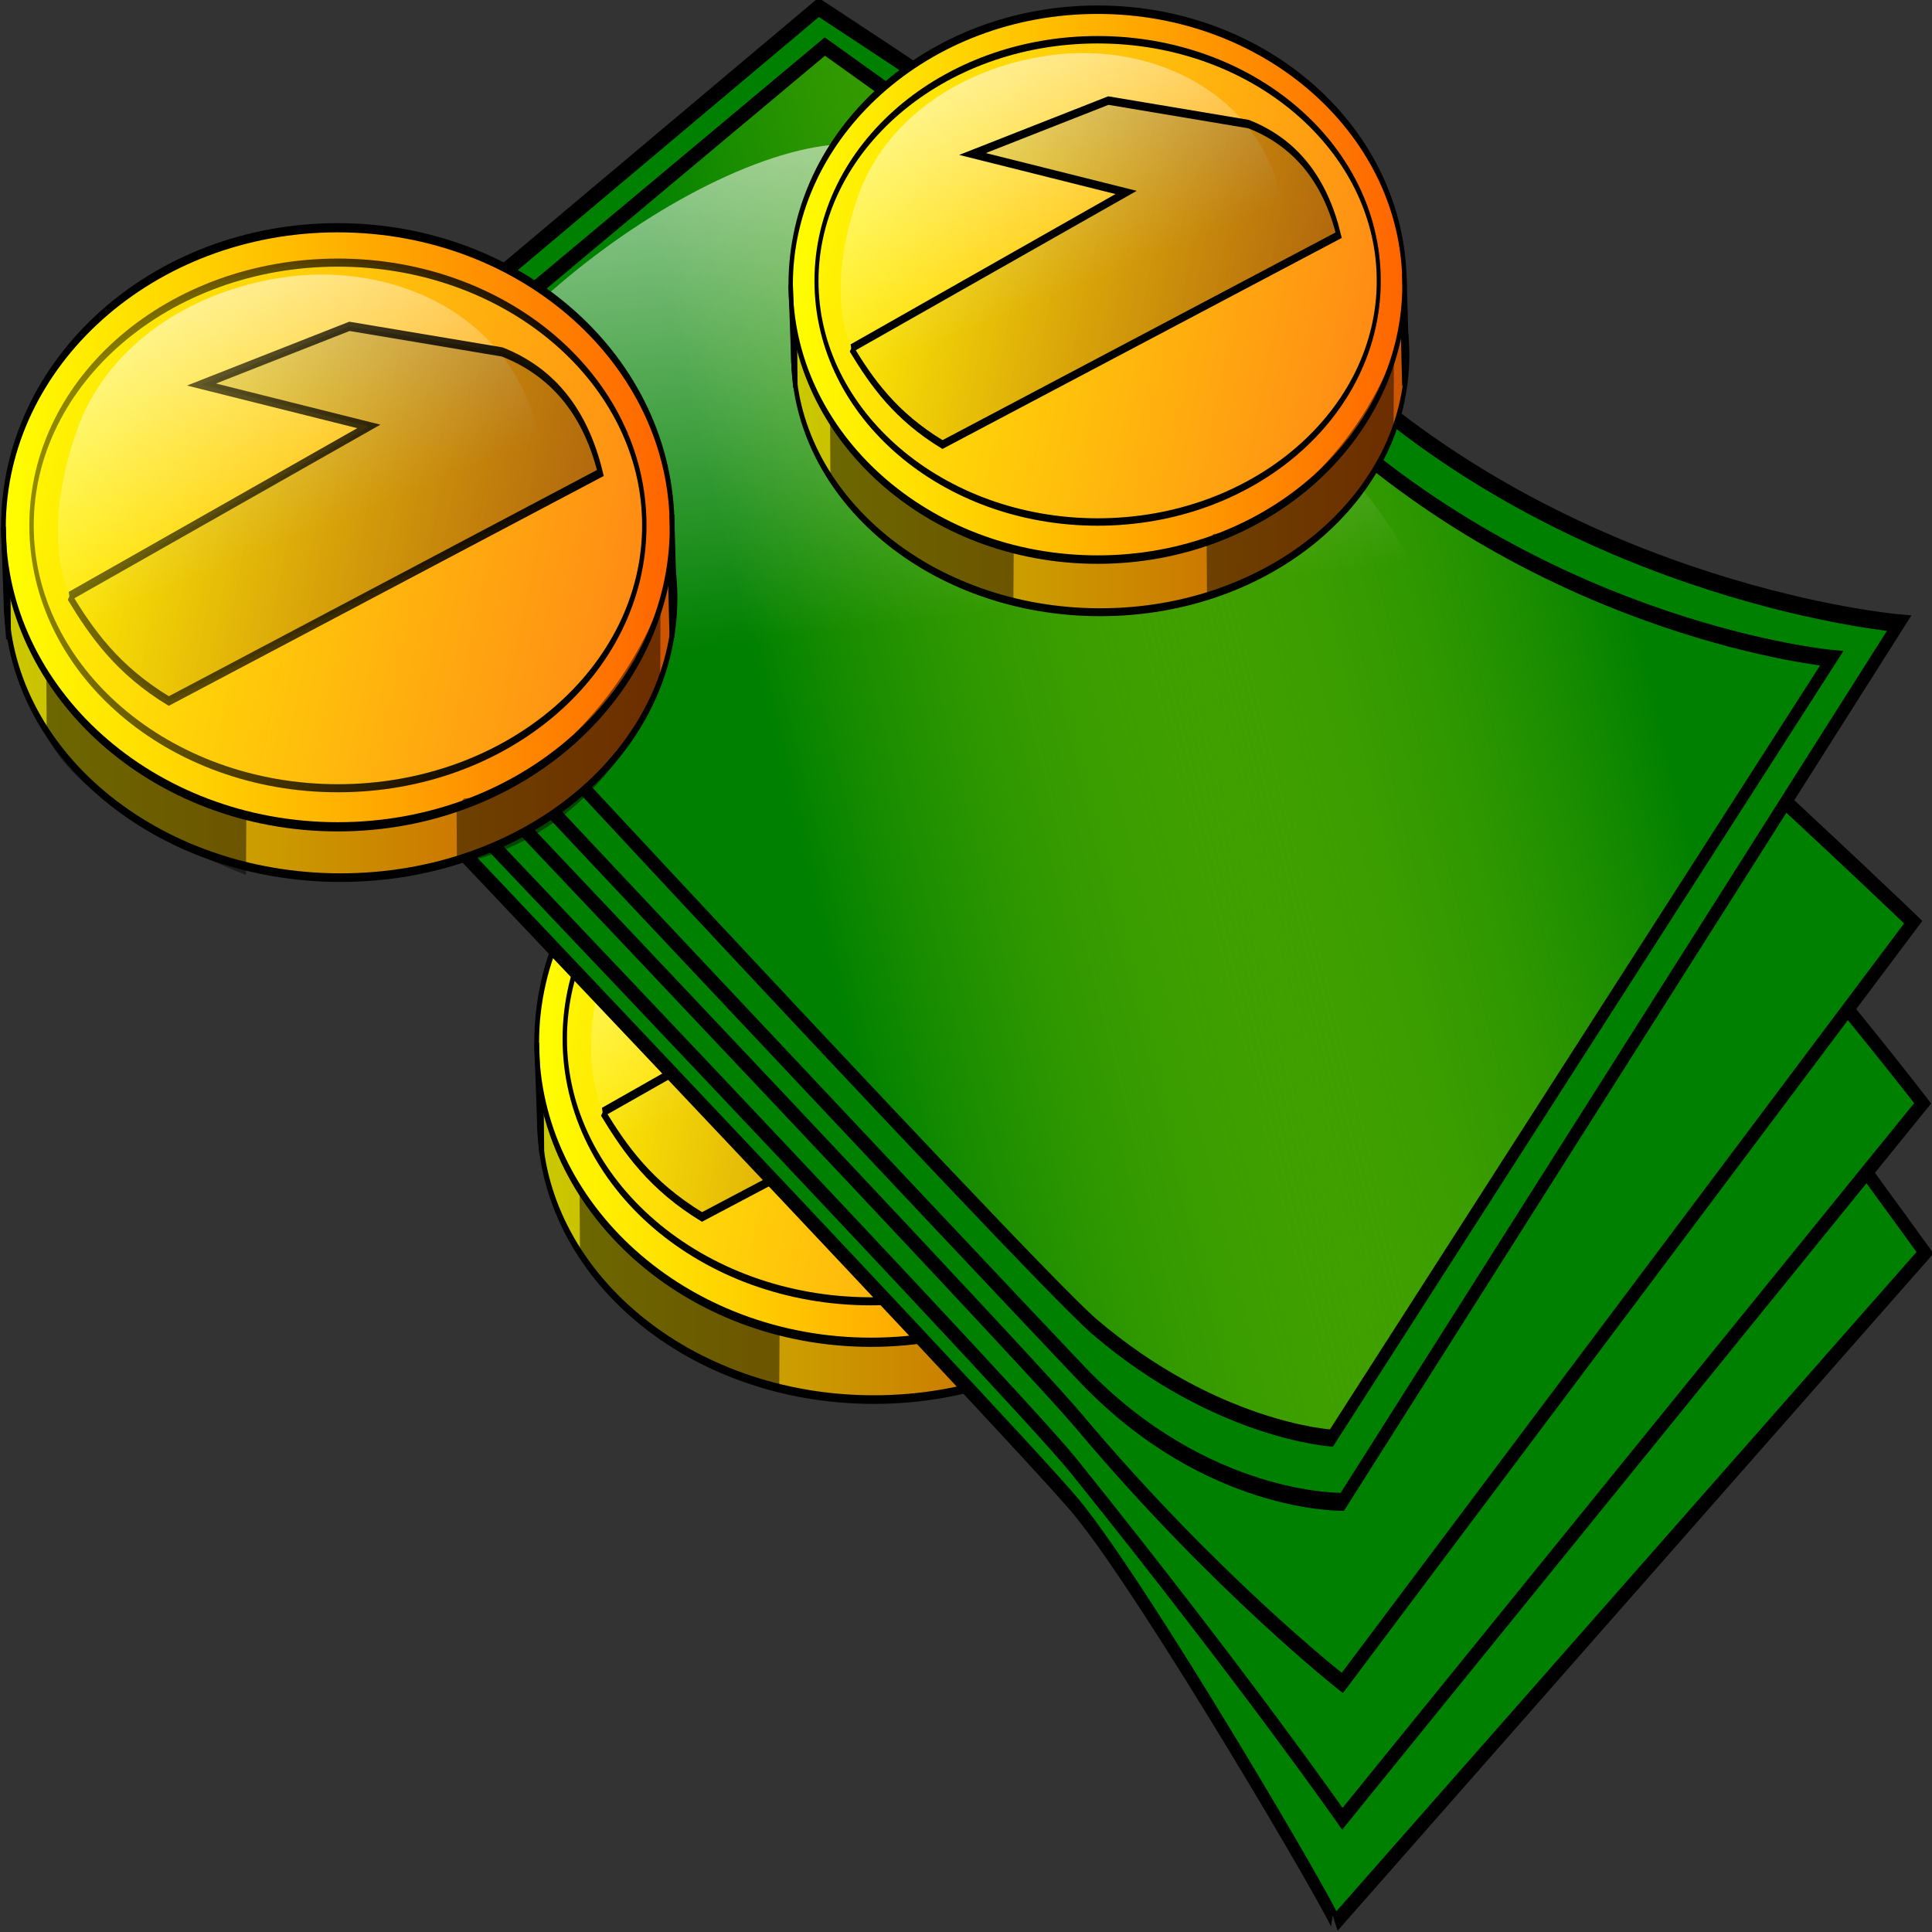 <?xml version="1.0" encoding="UTF-8" standalone="no"?>
<!-- Created with Inkscape (http://www.inkscape.org/) -->

<svg
   xmlns:dc="http://purl.org/dc/elements/1.1/"
   xmlns:cc="http://creativecommons.org/ns#"
   xmlns:rdf="http://www.w3.org/1999/02/22-rdf-syntax-ns#"
   xmlns:svg="http://www.w3.org/2000/svg"
   xmlns="http://www.w3.org/2000/svg"
   xmlns:xlink="http://www.w3.org/1999/xlink"
   xmlns:sodipodi="http://sodipodi.sourceforge.net/DTD/sodipodi-0.dtd"
   xmlns:inkscape="http://www.inkscape.org/namespaces/inkscape"
   height="60"
   width="60"
   id="svg13645"
   sodipodi:version="0.32"
   inkscape:version="0.48.1 r9760"
   version="1.0"
   sodipodi:docname="n_kamil_Money_-_banknotes_and_coin.svg"
   inkscape:output_extension="org.inkscape.output.svg.inkscape"
   sodipodi:modified="true">
  <rect width="100%" height="100%" fill="#333333" stroke="none"/>
  <defs
     id="defs13647">
    <radialGradient
       inkscape:collect="always"
       xlink:href="#linearGradient13387"
       id="radialGradient13508"
       gradientUnits="userSpaceOnUse"
       gradientTransform="matrix(1,0,0,0.361,0,328.018)"
       cx="179.05"
       cy="512.941"
       fx="179.05"
       fy="512.941"
       r="58.841" />
    <radialGradient
       inkscape:collect="always"
       xlink:href="#linearGradient13387"
       id="radialGradient13470"
       gradientUnits="userSpaceOnUse"
       gradientTransform="matrix(1,0,0,0.361,0,328.018)"
       cx="179.05"
       cy="512.941"
       fx="179.05"
       fy="512.941"
       r="58.841" />
    <linearGradient
       inkscape:collect="always"
       xlink:href="#linearGradient2231"
       id="linearGradient13270"
       gradientUnits="userSpaceOnUse"
       x1="162.64"
       y1="585.545"
       x2="60.352"
       y2="555.11" />
    <linearGradient
       inkscape:collect="always"
       xlink:href="#linearGradient5073"
       id="linearGradient13268"
       gradientUnits="userSpaceOnUse"
       x1="69.839"
       y1="522.381"
       x2="81.112"
       y2="575.414" />
    <linearGradient
       inkscape:collect="always"
       xlink:href="#linearGradient12263"
       id="linearGradient13266"
       gradientUnits="userSpaceOnUse"
       x1="140.232"
       y1="605.493"
       x2="0.966"
       y2="551.651" />
    <linearGradient
       inkscape:collect="always"
       xlink:href="#linearGradient7800"
       id="linearGradient13264"
       gradientUnits="userSpaceOnUse"
       x1="144.643"
       y1="578.434"
       x2="5.929"
       y2="579.862" />
    <linearGradient
       inkscape:collect="always"
       xlink:href="#linearGradient9592"
       id="linearGradient13262"
       gradientUnits="userSpaceOnUse"
       x1="146.429"
       y1="578.076"
       x2="5.945"
       y2="577.43" />
    <linearGradient
       inkscape:collect="always"
       xlink:href="#linearGradient5073"
       id="linearGradient5982"
       gradientUnits="userSpaceOnUse"
       x1="272.236"
       y1="419.502"
       x2="275.258"
       y2="467.484" />
    <linearGradient
       id="linearGradient4162">
      <stop
         style="stop-color:green;stop-opacity:1;"
         offset="0"
         id="stop4164" />
      <stop
         style="stop-color:yellow;stop-opacity:0"
         offset="1"
         id="stop4166" />
    </linearGradient>
    <linearGradient
       inkscape:collect="always"
       xlink:href="#linearGradient4162"
       id="linearGradient5980"
       gradientUnits="userSpaceOnUse"
       x1="266.68"
       y1="462.433"
       x2="344.967"
       y2="425.563" />
    <radialGradient
       inkscape:collect="always"
       xlink:href="#linearGradient13387"
       id="radialGradient13474"
       gradientUnits="userSpaceOnUse"
       gradientTransform="matrix(1,0,0,0.361,0,328.018)"
       cx="179.05"
       cy="512.941"
       fx="179.05"
       fy="512.941"
       r="58.841" />
    <linearGradient
       inkscape:collect="always"
       xlink:href="#linearGradient13387"
       id="linearGradient13393"
       x1="248.393"
       y1="501.648"
       x2="141.071"
       y2="468.791"
       gradientUnits="userSpaceOnUse" />
    <linearGradient
       inkscape:collect="always"
       xlink:href="#linearGradient2231"
       id="linearGradient13361"
       gradientUnits="userSpaceOnUse"
       x1="162.64"
       y1="585.545"
       x2="60.352"
       y2="555.11"
       gradientTransform="matrix(0.514,0,0,0.514,169.538,181.198)" />
    <linearGradient
       inkscape:collect="always"
       xlink:href="#linearGradient5073"
       id="linearGradient13364"
       gradientUnits="userSpaceOnUse"
       x1="69.839"
       y1="522.381"
       x2="81.112"
       y2="575.414"
       gradientTransform="matrix(0.514,0,0,0.514,169.538,181.198)" />
    <linearGradient
       inkscape:collect="always"
       id="linearGradient13399">
      <stop
         style="stop-color:black;stop-opacity:1;"
         offset="0"
         id="stop13401" />
      <stop
         style="stop-color:black;stop-opacity:0;"
         offset="1"
         id="stop13403" />
    </linearGradient>
    <linearGradient
       inkscape:collect="always"
       xlink:href="#linearGradient13399"
       id="linearGradient13379"
       x1="115.368"
       y1="627.107"
       x2="-83.018"
       y2="550.669"
       gradientUnits="userSpaceOnUse" />
    <linearGradient
       inkscape:collect="always"
       xlink:href="#linearGradient12263"
       id="linearGradient13318"
       gradientUnits="userSpaceOnUse"
       x1="140.232"
       y1="605.493"
       x2="0.966"
       y2="551.651" />
    <linearGradient
       inkscape:collect="always"
       xlink:href="#linearGradient7800"
       id="linearGradient13316"
       gradientUnits="userSpaceOnUse"
       x1="144.643"
       y1="578.434"
       x2="5.929"
       y2="579.862" />
    <linearGradient
       inkscape:collect="always"
       xlink:href="#linearGradient9592"
       id="linearGradient13314"
       gradientUnits="userSpaceOnUse"
       x1="146.429"
       y1="578.076"
       x2="5.945"
       y2="577.43" />
    <linearGradient
       inkscape:collect="always"
       id="linearGradient13387">
      <stop
         style="stop-color:black;stop-opacity:1;"
         offset="0"
         id="stop13389" />
      <stop
         style="stop-color:black;stop-opacity:0;"
         offset="1"
         id="stop13391" />
    </linearGradient>
    <radialGradient
       inkscape:collect="always"
       xlink:href="#linearGradient13387"
       id="radialGradient13478"
       gradientUnits="userSpaceOnUse"
       gradientTransform="matrix(1,0,0,0.361,0,328.018)"
       cx="179.05"
       cy="512.941"
       fx="179.05"
       fy="512.941"
       r="58.841" />
    <linearGradient
       id="linearGradient2231">
      <stop
         style="stop-color:black;stop-opacity:0.303;"
         offset="0"
         id="stop2233" />
      <stop
         style="stop-color:black;stop-opacity:0;"
         offset="1"
         id="stop2235" />
    </linearGradient>
    <linearGradient
       inkscape:collect="always"
       xlink:href="#linearGradient2231"
       id="linearGradient13342"
       gradientUnits="userSpaceOnUse"
       x1="162.64"
       y1="585.545"
       x2="60.352"
       y2="555.11" />
    <linearGradient
       inkscape:collect="always"
       id="linearGradient5073">
      <stop
         style="stop-color:white;stop-opacity:1;"
         offset="0"
         id="stop5075" />
      <stop
         style="stop-color:white;stop-opacity:0;"
         offset="1"
         id="stop5077" />
    </linearGradient>
    <linearGradient
       inkscape:collect="always"
       xlink:href="#linearGradient5073"
       id="linearGradient13340"
       gradientUnits="userSpaceOnUse"
       x1="69.839"
       y1="522.381"
       x2="81.112"
       y2="575.414" />
    <linearGradient
       id="linearGradient12263">
      <stop
         id="stop12265"
         offset="0"
         style="stop-color:#ff8915;stop-opacity:1" />
      <stop
         id="stop12267"
         offset="1"
         style="stop-color:yellow;stop-opacity:1;" />
    </linearGradient>
    <linearGradient
       inkscape:collect="always"
       xlink:href="#linearGradient12263"
       id="linearGradient13338"
       gradientUnits="userSpaceOnUse"
       x1="140.232"
       y1="605.493"
       x2="0.966"
       y2="551.651" />
    <linearGradient
       id="linearGradient7800">
      <stop
         style="stop-color:#f60;stop-opacity:1;"
         offset="0"
         id="stop7802" />
      <stop
         style="stop-color:yellow;stop-opacity:1;"
         offset="1"
         id="stop7804" />
    </linearGradient>
    <linearGradient
       inkscape:collect="always"
       xlink:href="#linearGradient7800"
       id="linearGradient13336"
       gradientUnits="userSpaceOnUse"
       x1="144.643"
       y1="578.434"
       x2="5.929"
       y2="579.862" />
    <linearGradient
       id="linearGradient9592">
      <stop
         id="stop9594"
         offset="0"
         style="stop-color:#cd5200;stop-opacity:1" />
      <stop
         id="stop9596"
         offset="1"
         style="stop-color:#caca00;stop-opacity:1" />
    </linearGradient>
    <linearGradient
       inkscape:collect="always"
       xlink:href="#linearGradient9592"
       id="linearGradient13334"
       gradientUnits="userSpaceOnUse"
       x1="146.429"
       y1="578.076"
       x2="5.945"
       y2="577.43" />
    <radialGradient
       inkscape:collect="always"
       xlink:href="#linearGradient13387"
       id="radialGradient13821"
       gradientUnits="userSpaceOnUse"
       gradientTransform="matrix(1,0,0,0.361,0,328.018)"
       cx="179.05"
       cy="512.941"
       fx="179.05"
       fy="512.941"
       r="58.841" />
    <linearGradient
       inkscape:collect="always"
       xlink:href="#linearGradient9592"
       id="linearGradient13823"
       gradientUnits="userSpaceOnUse"
       x1="146.429"
       y1="578.076"
       x2="5.945"
       y2="577.43" />
    <linearGradient
       inkscape:collect="always"
       xlink:href="#linearGradient7800"
       id="linearGradient13825"
       gradientUnits="userSpaceOnUse"
       x1="144.643"
       y1="578.434"
       x2="5.929"
       y2="579.862" />
    <linearGradient
       inkscape:collect="always"
       xlink:href="#linearGradient12263"
       id="linearGradient13827"
       gradientUnits="userSpaceOnUse"
       x1="140.232"
       y1="605.493"
       x2="0.966"
       y2="551.651" />
    <linearGradient
       inkscape:collect="always"
       xlink:href="#linearGradient5073"
       id="linearGradient13829"
       gradientUnits="userSpaceOnUse"
       x1="69.839"
       y1="522.381"
       x2="81.112"
       y2="575.414" />
    <linearGradient
       inkscape:collect="always"
       xlink:href="#linearGradient2231"
       id="linearGradient13831"
       gradientUnits="userSpaceOnUse"
       x1="162.64"
       y1="585.545"
       x2="60.352"
       y2="555.11" />
    <linearGradient
       inkscape:collect="always"
       xlink:href="#linearGradient4162"
       id="linearGradient13833"
       gradientUnits="userSpaceOnUse"
       x1="266.68"
       y1="462.433"
       x2="344.967"
       y2="425.563" />
    <linearGradient
       inkscape:collect="always"
       xlink:href="#linearGradient5073"
       id="linearGradient13835"
       gradientUnits="userSpaceOnUse"
       x1="272.236"
       y1="419.502"
       x2="275.258"
       y2="467.484" />
    <radialGradient
       inkscape:collect="always"
       xlink:href="#linearGradient13387"
       id="radialGradient13837"
       gradientUnits="userSpaceOnUse"
       gradientTransform="matrix(1,0,0,0.361,0,328.018)"
       cx="179.05"
       cy="512.941"
       fx="179.05"
       fy="512.941"
       r="58.841" />
    <linearGradient
       inkscape:collect="always"
       xlink:href="#linearGradient9592"
       id="linearGradient13839"
       gradientUnits="userSpaceOnUse"
       x1="146.429"
       y1="578.076"
       x2="5.945"
       y2="577.43" />
    <linearGradient
       inkscape:collect="always"
       xlink:href="#linearGradient7800"
       id="linearGradient13841"
       gradientUnits="userSpaceOnUse"
       x1="144.643"
       y1="578.434"
       x2="5.929"
       y2="579.862" />
    <linearGradient
       inkscape:collect="always"
       xlink:href="#linearGradient12263"
       id="linearGradient13843"
       gradientUnits="userSpaceOnUse"
       x1="140.232"
       y1="605.493"
       x2="0.966"
       y2="551.651" />
    <linearGradient
       inkscape:collect="always"
       xlink:href="#linearGradient13399"
       id="linearGradient13845"
       gradientUnits="userSpaceOnUse"
       x1="115.368"
       y1="627.107"
       x2="-83.018"
       y2="550.669" />
    <linearGradient
       inkscape:collect="always"
       xlink:href="#linearGradient5073"
       id="linearGradient13847"
       gradientUnits="userSpaceOnUse"
       gradientTransform="matrix(0.514,0,0,0.514,169.538,181.198)"
       x1="69.839"
       y1="522.381"
       x2="81.112"
       y2="575.414" />
    <linearGradient
       inkscape:collect="always"
       xlink:href="#linearGradient2231"
       id="linearGradient13849"
       gradientUnits="userSpaceOnUse"
       gradientTransform="matrix(0.514,0,0,0.514,169.538,181.198)"
       x1="162.64"
       y1="585.545"
       x2="60.352"
       y2="555.11" />
    <linearGradient
       inkscape:collect="always"
       xlink:href="#linearGradient13387"
       id="linearGradient13851"
       gradientUnits="userSpaceOnUse"
       x1="248.393"
       y1="501.648"
       x2="141.071"
       y2="468.791" />
    <radialGradient
       inkscape:collect="always"
       xlink:href="#linearGradient13387"
       id="radialGradient13853"
       gradientUnits="userSpaceOnUse"
       gradientTransform="matrix(1,0,0,0.361,0,328.018)"
       cx="179.05"
       cy="512.941"
       fx="179.05"
       fy="512.941"
       r="58.841" />
    <linearGradient
       inkscape:collect="always"
       xlink:href="#linearGradient9592"
       id="linearGradient13855"
       gradientUnits="userSpaceOnUse"
       x1="146.429"
       y1="578.076"
       x2="5.945"
       y2="577.43" />
    <linearGradient
       inkscape:collect="always"
       xlink:href="#linearGradient7800"
       id="linearGradient13857"
       gradientUnits="userSpaceOnUse"
       x1="144.643"
       y1="578.434"
       x2="5.929"
       y2="579.862" />
    <linearGradient
       inkscape:collect="always"
       xlink:href="#linearGradient12263"
       id="linearGradient13859"
       gradientUnits="userSpaceOnUse"
       x1="140.232"
       y1="605.493"
       x2="0.966"
       y2="551.651" />
    <linearGradient
       inkscape:collect="always"
       xlink:href="#linearGradient5073"
       id="linearGradient13861"
       gradientUnits="userSpaceOnUse"
       x1="69.839"
       y1="522.381"
       x2="81.112"
       y2="575.414" />
    <linearGradient
       inkscape:collect="always"
       xlink:href="#linearGradient2231"
       id="linearGradient13863"
       gradientUnits="userSpaceOnUse"
       x1="162.64"
       y1="585.545"
       x2="60.352"
       y2="555.11" />
    <linearGradient
       inkscape:collect="always"
       xlink:href="#linearGradient5073"
       id="linearGradient13866"
       gradientUnits="userSpaceOnUse"
       x1="272.236"
       y1="419.502"
       x2="275.258"
       y2="467.484"
       gradientTransform="matrix(2.59,0,0,2.59,-636.995,-1186.015)" />
    <linearGradient
       inkscape:collect="always"
       xlink:href="#linearGradient4162"
       id="linearGradient13869"
       gradientUnits="userSpaceOnUse"
       x1="266.68"
       y1="462.433"
       x2="344.967"
       y2="425.563"
       gradientTransform="matrix(2.59,0,0,2.59,-636.995,-1186.015)" />
    <linearGradient
       inkscape:collect="always"
       xlink:href="#linearGradient9592"
       id="linearGradient3131"
       gradientUnits="userSpaceOnUse"
       x1="146.429"
       y1="578.076"
       x2="5.945"
       y2="577.43" />
    <linearGradient
       inkscape:collect="always"
       xlink:href="#linearGradient7800"
       id="linearGradient3133"
       gradientUnits="userSpaceOnUse"
       x1="144.643"
       y1="578.434"
       x2="5.929"
       y2="579.862" />
    <linearGradient
       inkscape:collect="always"
       xlink:href="#linearGradient12263"
       id="linearGradient3135"
       gradientUnits="userSpaceOnUse"
       x1="140.232"
       y1="605.493"
       x2="0.966"
       y2="551.651" />
    <linearGradient
       inkscape:collect="always"
       xlink:href="#linearGradient5073"
       id="linearGradient3137"
       gradientUnits="userSpaceOnUse"
       x1="69.839"
       y1="522.381"
       x2="81.112"
       y2="575.414" />
    <linearGradient
       inkscape:collect="always"
       xlink:href="#linearGradient2231"
       id="linearGradient3139"
       gradientUnits="userSpaceOnUse"
       x1="162.64"
       y1="585.545"
       x2="60.352"
       y2="555.11" />
    <linearGradient
       inkscape:collect="always"
       xlink:href="#linearGradient4162"
       id="linearGradient3141"
       gradientUnits="userSpaceOnUse"
       gradientTransform="matrix(2.59,0,0,2.59,-636.995,-1186.015)"
       x1="266.68"
       y1="462.433"
       x2="344.967"
       y2="425.563" />
    <linearGradient
       inkscape:collect="always"
       xlink:href="#linearGradient5073"
       id="linearGradient3143"
       gradientUnits="userSpaceOnUse"
       gradientTransform="matrix(2.59,0,0,2.59,-636.995,-1186.015)"
       x1="272.236"
       y1="419.502"
       x2="275.258"
       y2="467.484" />
    <linearGradient
       inkscape:collect="always"
       xlink:href="#linearGradient9592"
       id="linearGradient3145"
       gradientUnits="userSpaceOnUse"
       x1="146.429"
       y1="578.076"
       x2="5.945"
       y2="577.43" />
    <linearGradient
       inkscape:collect="always"
       xlink:href="#linearGradient7800"
       id="linearGradient3147"
       gradientUnits="userSpaceOnUse"
       x1="144.643"
       y1="578.434"
       x2="5.929"
       y2="579.862" />
    <linearGradient
       inkscape:collect="always"
       xlink:href="#linearGradient12263"
       id="linearGradient3149"
       gradientUnits="userSpaceOnUse"
       x1="140.232"
       y1="605.493"
       x2="0.966"
       y2="551.651" />
    <linearGradient
       inkscape:collect="always"
       xlink:href="#linearGradient13399"
       id="linearGradient3151"
       gradientUnits="userSpaceOnUse"
       x1="115.368"
       y1="627.107"
       x2="-83.018"
       y2="550.669" />
    <linearGradient
       inkscape:collect="always"
       xlink:href="#linearGradient5073"
       id="linearGradient3153"
       gradientUnits="userSpaceOnUse"
       gradientTransform="matrix(0.514,0,0,0.514,169.538,181.198)"
       x1="69.839"
       y1="522.381"
       x2="81.112"
       y2="575.414" />
    <linearGradient
       inkscape:collect="always"
       xlink:href="#linearGradient2231"
       id="linearGradient3155"
       gradientUnits="userSpaceOnUse"
       gradientTransform="matrix(0.514,0,0,0.514,169.538,181.198)"
       x1="162.64"
       y1="585.545"
       x2="60.352"
       y2="555.11" />
    <linearGradient
       inkscape:collect="always"
       xlink:href="#linearGradient13387"
       id="linearGradient3157"
       gradientUnits="userSpaceOnUse"
       x1="248.393"
       y1="501.648"
       x2="141.071"
       y2="468.791" />
    <linearGradient
       inkscape:collect="always"
       xlink:href="#linearGradient9592"
       id="linearGradient3159"
       gradientUnits="userSpaceOnUse"
       x1="146.429"
       y1="578.076"
       x2="5.945"
       y2="577.43" />
    <linearGradient
       inkscape:collect="always"
       xlink:href="#linearGradient7800"
       id="linearGradient3161"
       gradientUnits="userSpaceOnUse"
       x1="144.643"
       y1="578.434"
       x2="5.929"
       y2="579.862" />
    <linearGradient
       inkscape:collect="always"
       xlink:href="#linearGradient12263"
       id="linearGradient3163"
       gradientUnits="userSpaceOnUse"
       x1="140.232"
       y1="605.493"
       x2="0.966"
       y2="551.651" />
    <linearGradient
       inkscape:collect="always"
       xlink:href="#linearGradient5073"
       id="linearGradient3165"
       gradientUnits="userSpaceOnUse"
       x1="69.839"
       y1="522.381"
       x2="81.112"
       y2="575.414" />
    <linearGradient
       inkscape:collect="always"
       xlink:href="#linearGradient2231"
       id="linearGradient3167"
       gradientUnits="userSpaceOnUse"
       x1="162.64"
       y1="585.545"
       x2="60.352"
       y2="555.11" />
  </defs>
  <sodipodi:namedview
     id="base"
     pagecolor="#ffffff"
     bordercolor="#666666"
     borderopacity="1.0"
     inkscape:pageopacity="0.0"
     inkscape:pageshadow="2"
     inkscape:cx="30"
     inkscape:cy="30"
     inkscape:zoom="13.083333"
     inkscape:document-units="px"
     inkscape:current-layer="layer1"
     width="729.09px"
     inkscape:window-width="1680"
     inkscape:window-height="1002"
     inkscape:window-x="0"
     inkscape:window-y="0"
     showgrid="false"
     inkscape:window-maximized="0" />
  <g
     inkscape:groupmode="layer"
     inkscape:label="Warstwa 1"
     id="layer1"
     transform="translate(151.725,67.348)">
    <g
       id="g3093"
       transform="matrix(0.112,0,0,0.215,-135.181,-52.917)">
      <g
         inkscape:export-ydpi="138.55963"
         inkscape:export-xdpi="138.55963"
         inkscape:export-filename="/home/kamil/moneyK.png"
         transform="matrix(1.331,0,0,1.331,-59.273,-673.555)"
         id="g13742">
        <path
           sodipodi:type="arc"
           style="fill:url(#linearGradient3131);fill-opacity:1;stroke:#000000;stroke-opacity:1"
           id="path13744"
           sodipodi:cx="76.071426"
           sodipodi:cy="579.86218"
           sodipodi:rx="69.64286"
           sodipodi:ry="32.5"
           d="m 145.714,579.862 c 0,17.949 -31.18,32.5 -69.643,32.5 -38.463,0 -69.643,-14.551 -69.643,-32.5 0,-17.949 31.18,-32.5 69.643,-32.5 38.463,0 69.643,14.551 69.643,32.5 z"
           transform="matrix(1,0,0,0.935,39.52,34.954)" />
        <path
           sodipodi:type="arc"
           style="fill:url(#linearGradient3133);fill-opacity:1;stroke:#000000;stroke-opacity:1"
           id="path13746"
           sodipodi:cx="76.071426"
           sodipodi:cy="579.86218"
           sodipodi:rx="69.64286"
           sodipodi:ry="32.5"
           d="m 145.714,579.862 c 0,17.949 -31.18,32.5 -69.643,32.5 -38.463,0 -69.643,-14.551 -69.643,-32.5 0,-17.949 31.18,-32.5 69.643,-32.5 38.463,0 69.643,14.551 69.643,32.5 z"
           transform="translate(38.929,-11.071)" />
        <path
           inkscape:connector-curvature="0"
           style="fill:none;stroke:#000000;stroke-width:1px;stroke-linecap:butt;stroke-linejoin:miter;stroke-opacity:1"
           d="m 45.357,568.791 0.61,9.094 0.462,3.048 -0.126,-6.594"
           id="path13748"
           sodipodi:nodetypes="cccc" />
        <path
           inkscape:connector-curvature="0"
           style="fill:none;stroke:#000000;stroke-width:1px;stroke-linecap:butt;stroke-linejoin:miter;stroke-opacity:1"
           d="m 184.605,567.489 0.505,9.218 -0.505,4.041 -0.379,-7.955 -0.126,0"
           id="path13750"
           sodipodi:nodetypes="ccccc" />
        <path
           inkscape:connector-curvature="0"
           style="fill:#000000;fill-opacity:0.468;fill-rule:evenodd;stroke:none"
           d="m 54.296,584.662 0.077,6.819 c 6.965,7.351 30.728,12.876 41.514,15.089 l 0.077,-6.692 C 84.446,599.822 61.832,592.784 54.683,585.167"
           id="path13752"
           sodipodi:nodetypes="ccccc" />
        <path
           inkscape:connector-curvature="0"
           style="fill:#000000;fill-opacity:0.468;fill-rule:evenodd;stroke:none"
           d="m 139.748,599.277 0.077,6.061 c 5.802,-0.597 28.85,-3.039 42.335,-19.509 l 0.077,-8.965 c -8.588,12.093 -29.733,21.185 -40.966,21.403"
           id="path13754"
           sodipodi:nodetypes="ccccc" />
        <path
           sodipodi:type="arc"
           style="fill:url(#linearGradient3135);fill-opacity:1;stroke:#000000;stroke-opacity:1"
           id="path13756"
           sodipodi:cx="76.071426"
           sodipodi:cy="579.86218"
           sodipodi:rx="69.64286"
           sodipodi:ry="32.5"
           d="m 145.714,579.862 c 0,17.949 -31.18,32.5 -69.643,32.5 -38.463,0 -69.643,-14.551 -69.643,-32.5 0,-17.949 31.18,-32.5 69.643,-32.5 38.463,0 69.643,14.551 69.643,32.5 z"
           transform="matrix(0.916,0,0,0.877,45.323,59.805)" />
        <path
           inkscape:connector-curvature="0"
           style="fill:url(#linearGradient3137);fill-rule:evenodd;stroke:none"
           d="m 145.462,576.58 c 9.596,-9.596 16.162,-15.152 7.071,-23.739 -9.091,-8.586 -29.294,-12.627 -48.992,-11.112 -19.698,1.515 -36.871,7.576 -42.931,16.668 -6.061,9.091 -4.546,16.162 1.01,20.203 5.556,4.041 13.132,4.546 13.132,4.546"
           id="path13758" />
        <path
           inkscape:connector-curvature="0"
           style="fill:url(#linearGradient3139);fill-rule:evenodd;stroke:#000000;stroke-width:1px;stroke-linecap:butt;stroke-linejoin:miter;stroke-opacity:1"
           d="m 59.094,576.328 c 4.692,4.034 10.043,7.994 20.708,11.364 l 89.904,-24.749 c -2.969,-6.302 -9.409,-10.868 -20.456,-13.132 l -31.82,-2.778 -30.81,6.313 34.85,4.546 -62.377,18.435"
           id="path13760"
           sodipodi:nodetypes="cccccccc" />
      </g>
      <path
         inkscape:connector-curvature="0"
         sodipodi:nodetypes="csccscc"
         id="path13765"
         d="m -80.985,22.255 c 0,0 213.508,116.912 231.562,128.209 19.233,12.035 72.732,59.662 71.954,60.18 L 386.063,113.833 c 0,0 -141.292,-102.044 -166.149,-111.202 C 195.057,-6.527 77.314,-47.083 77.314,-47.083 L -80.985,22.255 z"
         style="fill:#008000;fill-rule:evenodd;stroke:#000000;stroke-width:2.59px;stroke-linecap:butt;stroke-linejoin:miter;stroke-opacity:1" />
      <path
         inkscape:connector-curvature="0"
         sodipodi:nodetypes="csccscc"
         id="path13767"
         d="m -81.639,16.368 c 0,0 213.695,116.62 231.562,128.209 48.406,31.398 74.571,51.022 74.571,51.022 L 385.409,92.247 c 0,0 -81.112,-54.947 -166.149,-95.503 C 195.35,-14.659 76.66,-52.97 76.66,-52.97 L -81.639,16.368 z"
         style="fill:#008000;fill-rule:evenodd;stroke:#000000;stroke-width:2.59px;stroke-linecap:butt;stroke-linejoin:miter;stroke-opacity:1" />
      <path
         inkscape:connector-curvature="0"
         sodipodi:nodetypes="csccscc"
         id="path13769"
         d="m -80.331,9.826 c 0,0 213.467,116.978 231.562,128.209 37.94,23.549 73.262,37.94 73.262,37.94 L 382.793,66.082 c 0,0 -83.729,-41.864 -162.224,-75.879 C 196.262,-20.33 77.968,-59.511 77.968,-59.511 L -80.331,9.826 z"
         style="fill:#008000;fill-rule:evenodd;stroke:#000000;stroke-width:2.59px;stroke-linecap:butt;stroke-linejoin:miter;stroke-opacity:1" />
      <path
         inkscape:connector-curvature="0"
         sodipodi:nodetypes="csccscc"
         id="path13771"
         d="m -79.023,3.285 c 0,0 212.855,118.03 231.562,128.209 34.455,18.75 71.954,18.316 71.954,18.316 L 378.868,22.909 c 0,0 -87.653,-3.925 -155.683,-36.631 C 199.311,-25.2 79.277,-66.053 79.277,-66.053 L -79.023,3.285 z"
         style="fill:#008000;fill-rule:evenodd;stroke:#000000;stroke-width:2.59px;stroke-linecap:butt;stroke-linejoin:miter;stroke-opacity:1" />
      <path
         inkscape:connector-curvature="0"
         sodipodi:nodetypes="csccscc"
         id="path13773"
         d="m -64.044,2.809 c 0,0 201.354,113.486 219.823,121.71 33.855,15.076 65.69,16.079 65.69,16.079 L 360.169,27.979 c 0,0 -76.669,-3.726 -141.25,-34.774 C 196.256,-17.691 80.998,-60.397 80.998,-60.397 L -64.044,2.809 z"
         style="fill:url(#linearGradient3141);fill-opacity:1;fill-rule:evenodd;stroke:#000000;stroke-width:2.459px;stroke-linecap:butt;stroke-linejoin:miter;stroke-opacity:1" />
      <path
         inkscape:connector-curvature="0"
         sodipodi:nodetypes="csssc"
         id="path13775"
         d="m 70.773,35.337 c -18.316,0 -108.585,-9.158 -103.352,-31.398 5.233,-22.24 91.578,-54.947 129.518,-49.714 37.94,5.233 154.375,47.097 150.45,69.338 -3.925,22.24 6.541,7.85 6.541,7.85"
         style="fill:url(#linearGradient3143);fill-opacity:1;fill-rule:evenodd;stroke:none" />
      <g
         inkscape:export-ydpi="138.55963"
         inkscape:export-xdpi="138.55963"
         inkscape:export-filename="/home/kamil/moneyK.png"
         transform="matrix(2.59,0,0,2.59,-646.246,-1217.468)"
         id="g13779">
        <path
           sodipodi:type="arc"
           style="fill:url(#linearGradient3145);fill-opacity:1;stroke:#000000;stroke-opacity:1"
           id="path13781"
           sodipodi:cx="76.071426"
           sodipodi:cy="579.86218"
           sodipodi:rx="69.64286"
           sodipodi:ry="32.5"
           d="m 145.714,579.862 c 0,17.949 -31.18,32.5 -69.643,32.5 -38.463,0 -69.643,-14.551 -69.643,-32.5 0,-17.949 31.18,-32.5 69.643,-32.5 38.463,0 69.643,14.551 69.643,32.5 z"
           transform="matrix(0.514,0,0,0.48,189.85,199.162)" />
        <path
           sodipodi:type="arc"
           style="fill:url(#linearGradient3147);fill-opacity:1;stroke:#000000;stroke-opacity:1"
           id="path13783"
           sodipodi:cx="76.071426"
           sodipodi:cy="579.86218"
           sodipodi:rx="69.64286"
           sodipodi:ry="32.5"
           d="m 145.714,579.862 c 0,17.949 -31.18,32.5 -69.643,32.5 -38.463,0 -69.643,-14.551 -69.643,-32.5 0,-17.949 31.18,-32.5 69.643,-32.5 38.463,0 69.643,14.551 69.643,32.5 z"
           transform="matrix(0.514,0,0,0.514,189.545,175.507)" />
        <path
           inkscape:connector-curvature="0"
           style="fill:none;stroke:#000000;stroke-width:0.514px;stroke-linecap:butt;stroke-linejoin:miter;stroke-opacity:1"
           d="m 192.849,473.532 0.313,4.674 0.237,1.567 -0.065,-3.389"
           id="path13785"
           sodipodi:nodetypes="cccc" />
        <path
           inkscape:connector-curvature="0"
           style="fill:none;stroke:#000000;stroke-width:0.514px;stroke-linecap:butt;stroke-linejoin:miter;stroke-opacity:1"
           d="m 264.417,472.863 0.26,4.737 -0.26,2.077 -0.195,-4.089 -0.065,0"
           id="path13787"
           sodipodi:nodetypes="ccccc" />
        <path
           inkscape:connector-curvature="0"
           style="fill:#000000;fill-opacity:0.468;fill-rule:evenodd;stroke:none"
           d="m 197.444,481.689 0.04,3.504 c 3.58,3.778 15.793,6.618 21.336,7.755 l 0.04,-3.44 c -5.92,-0.028 -17.543,-3.646 -21.217,-7.561"
           id="path13789"
           sodipodi:nodetypes="ccccc" />
        <path
           inkscape:connector-curvature="0"
           style="fill:#000000;fill-opacity:0.468;fill-rule:evenodd;stroke:none"
           d="m 241.363,489.201 0.04,3.115 c 2.982,-0.307 14.828,-1.562 21.758,-10.027 l 0.04,-4.608 c -4.414,6.215 -15.281,10.888 -21.055,11"
           id="path13791"
           sodipodi:nodetypes="ccccc" />
        <path
           sodipodi:type="arc"
           style="fill:url(#linearGradient3149);fill-opacity:1;stroke:url(#linearGradient3151);stroke-opacity:1"
           id="path13793"
           sodipodi:cx="76.071426"
           sodipodi:cy="579.86218"
           sodipodi:rx="69.64286"
           sodipodi:ry="32.5"
           d="m 145.714,579.862 c 0,17.949 -31.18,32.5 -69.643,32.5 -38.463,0 -69.643,-14.551 -69.643,-32.5 0,-17.949 31.18,-32.5 69.643,-32.5 38.463,0 69.643,14.551 69.643,32.5 z"
           transform="matrix(0.471,0,0,0.451,192.832,211.935)" />
        <path
           inkscape:connector-curvature="0"
           style="fill:url(#linearGradient3153);fill-rule:evenodd;stroke:none"
           d="m 244.299,477.536 c 4.932,-4.932 8.307,-7.788 3.634,-12.201 -4.673,-4.413 -15.056,-6.49 -25.18,-5.711 -10.124,0.779 -18.95,3.894 -22.065,8.566 -3.115,4.673 -2.336,8.307 0.519,10.384 2.855,2.077 6.749,2.336 6.749,2.336"
           id="path13795" />
        <path
           inkscape:connector-curvature="0"
           style="fill:url(#linearGradient3155);fill-opacity:1;fill-rule:evenodd;stroke:url(#linearGradient3157);stroke-width:0.514px;stroke-linecap:butt;stroke-linejoin:miter;stroke-opacity:1"
           d="m 199.91,477.406 c 2.412,2.073 5.162,4.109 10.643,5.841 l 46.207,-12.72 c -1.526,-3.239 -4.836,-5.586 -10.513,-6.749 l -16.354,-1.428 -15.835,3.245 17.912,2.336 -32.059,9.475"
           id="path13797"
           sodipodi:nodetypes="cccccccc" />
      </g>
      <g
         inkscape:export-ydpi="138.55963"
         inkscape:export-xdpi="138.55963"
         inkscape:export-filename="/home/kamil/moneyK.png"
         transform="matrix(1.222,0,0,1.222,16.104,-721.067)"
         id="g13801">
        <path
           sodipodi:type="arc"
           style="fill:url(#linearGradient3159);fill-opacity:1;stroke:#000000;stroke-opacity:1"
           id="path13803"
           sodipodi:cx="76.071426"
           sodipodi:cy="579.86218"
           sodipodi:rx="69.64286"
           sodipodi:ry="32.5"
           d="m 145.714,579.862 c 0,17.949 -31.18,32.5 -69.643,32.5 -38.463,0 -69.643,-14.551 -69.643,-32.5 0,-17.949 31.18,-32.5 69.643,-32.5 38.463,0 69.643,14.551 69.643,32.5 z"
           transform="matrix(1,0,0,0.935,39.52,34.954)" />
        <path
           sodipodi:type="arc"
           style="fill:url(#linearGradient3161);fill-opacity:1;stroke:#000000;stroke-opacity:1"
           id="path13805"
           sodipodi:cx="76.071426"
           sodipodi:cy="579.86218"
           sodipodi:rx="69.64286"
           sodipodi:ry="32.5"
           d="m 145.714,579.862 c 0,17.949 -31.18,32.5 -69.643,32.5 -38.463,0 -69.643,-14.551 -69.643,-32.5 0,-17.949 31.18,-32.5 69.643,-32.5 38.463,0 69.643,14.551 69.643,32.5 z"
           transform="translate(38.929,-11.071)" />
        <path
           inkscape:connector-curvature="0"
           style="fill:none;stroke:#000000;stroke-width:1px;stroke-linecap:butt;stroke-linejoin:miter;stroke-opacity:1"
           d="m 45.357,568.791 0.61,9.094 0.462,3.048 -0.126,-6.594"
           id="path13807"
           sodipodi:nodetypes="cccc" />
        <path
           inkscape:connector-curvature="0"
           style="fill:none;stroke:#000000;stroke-width:1px;stroke-linecap:butt;stroke-linejoin:miter;stroke-opacity:1"
           d="m 184.605,567.489 0.505,9.218 -0.505,4.041 -0.379,-7.955 -0.126,0"
           id="path13809"
           sodipodi:nodetypes="ccccc" />
        <path
           inkscape:connector-curvature="0"
           style="fill:#000000;fill-opacity:0.468;fill-rule:evenodd;stroke:none"
           d="m 54.296,584.662 0.077,6.819 c 6.965,7.351 30.728,12.876 41.514,15.089 l 0.077,-6.692 C 84.446,599.822 61.832,592.784 54.683,585.167"
           id="path13811"
           sodipodi:nodetypes="ccccc" />
        <path
           inkscape:connector-curvature="0"
           style="fill:#000000;fill-opacity:0.468;fill-rule:evenodd;stroke:none"
           d="m 139.748,599.277 0.077,6.061 c 5.802,-0.597 28.85,-3.039 42.335,-19.509 l 0.077,-8.965 c -8.588,12.093 -29.733,21.185 -40.966,21.403"
           id="path13813"
           sodipodi:nodetypes="ccccc" />
        <path
           sodipodi:type="arc"
           style="fill:url(#linearGradient3163);fill-opacity:1;stroke:#000000;stroke-opacity:1"
           id="path13815"
           sodipodi:cx="76.071426"
           sodipodi:cy="579.86218"
           sodipodi:rx="69.64286"
           sodipodi:ry="32.5"
           d="m 145.714,579.862 c 0,17.949 -31.18,32.5 -69.643,32.5 -38.463,0 -69.643,-14.551 -69.643,-32.5 0,-17.949 31.18,-32.5 69.643,-32.5 38.463,0 69.643,14.551 69.643,32.5 z"
           transform="matrix(0.916,0,0,0.877,45.323,59.805)" />
        <path
           inkscape:connector-curvature="0"
           style="fill:url(#linearGradient3165);fill-rule:evenodd;stroke:none"
           d="m 145.462,576.58 c 9.596,-9.596 16.162,-15.152 7.071,-23.739 -9.091,-8.586 -29.294,-12.627 -48.992,-11.112 -19.698,1.515 -36.871,7.576 -42.931,16.668 -6.061,9.091 -4.546,16.162 1.01,20.203 5.556,4.041 13.132,4.546 13.132,4.546"
           id="path13817" />
        <path
           inkscape:connector-curvature="0"
           style="fill:url(#linearGradient3167);fill-rule:evenodd;stroke:#000000;stroke-width:1px;stroke-linecap:butt;stroke-linejoin:miter;stroke-opacity:1"
           d="m 59.094,576.328 c 4.692,4.034 10.043,7.994 20.708,11.364 l 89.904,-24.749 c -2.969,-6.302 -9.409,-10.868 -20.456,-13.132 l -31.82,-2.778 -30.81,6.313 34.85,4.546 -62.377,18.435"
           id="path13819"
           sodipodi:nodetypes="cccccccc" />
      </g>
    </g>
  </g>
</svg>
